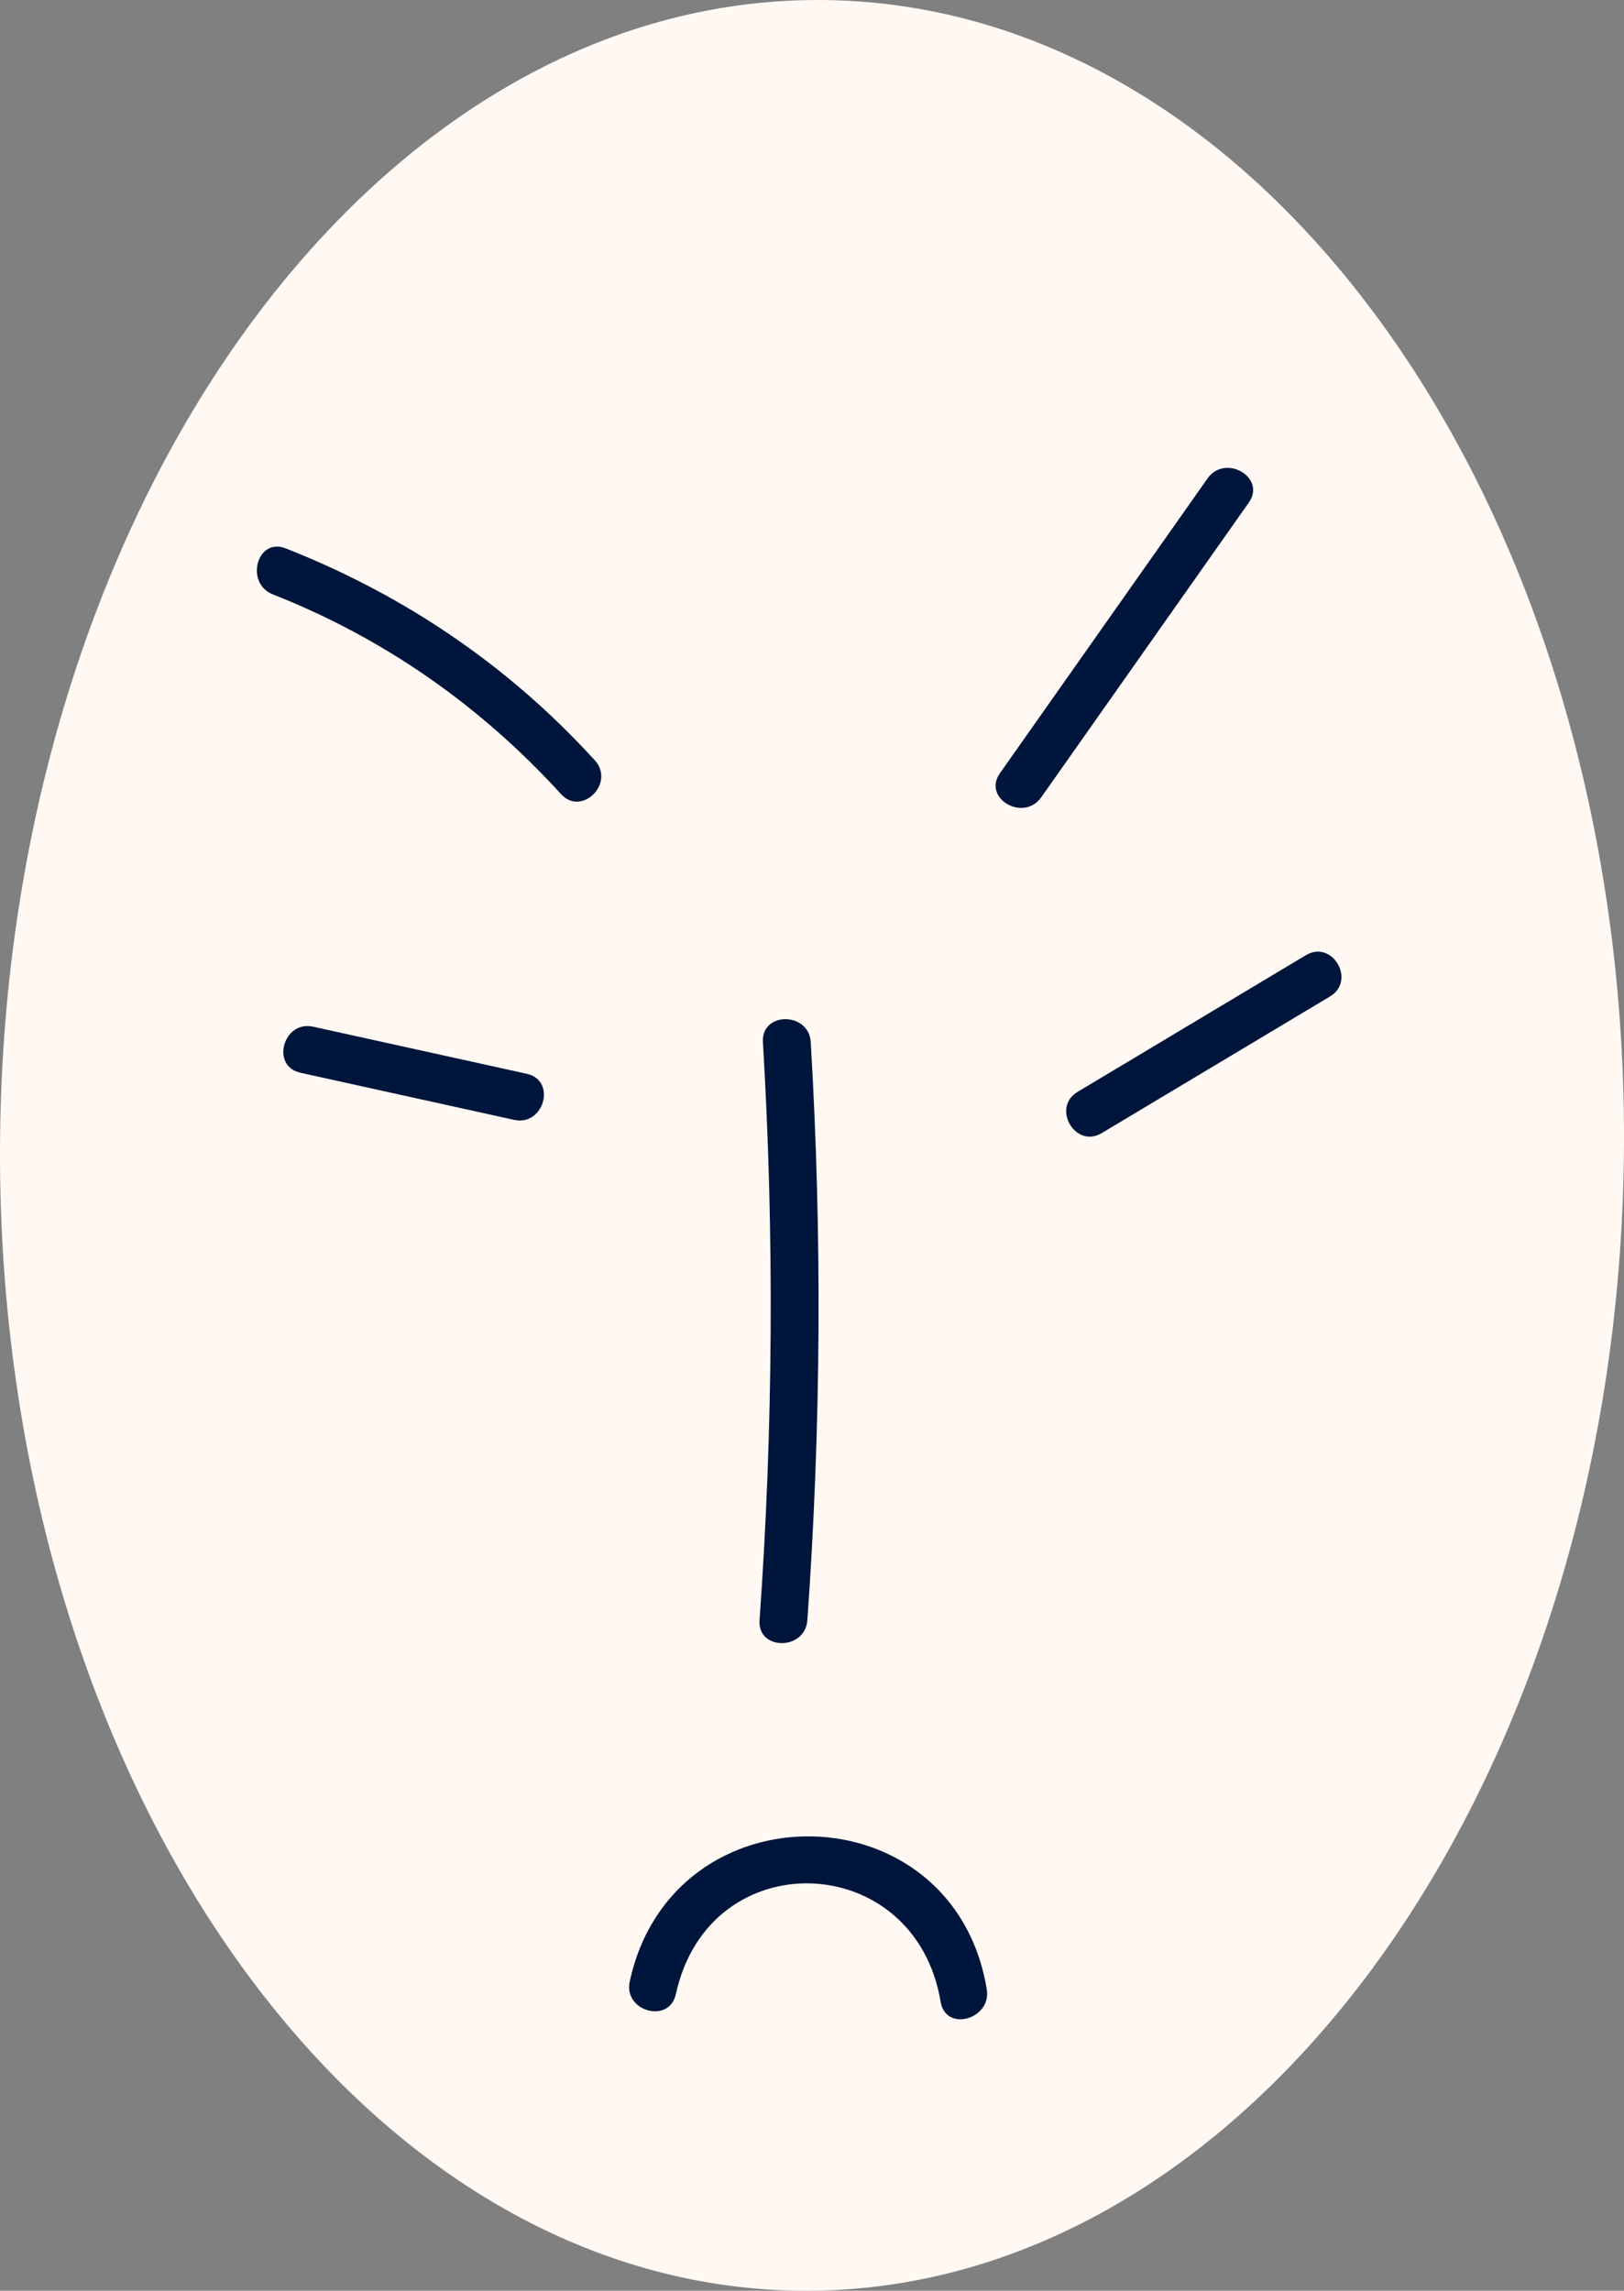 <svg xmlns="http://www.w3.org/2000/svg" width="765.61" height="1080" viewBox="0 0 765.61 1080"><rect x="0" y="0" width="765.61" height="1080" fill="#808080" stroke="none"/><g id="a"/><g id="b"><g id="c"><g id="d"><path d="M765.57 543.95c-3.08 298.23-176.95 538.22-388.34 536.04C165.84 1077.81-3.04 834.28.04 536.05 3.12 237.83 176.99-2.16 388.38.01c211.4 2.18 380.27 245.71 377.19 543.94z" fill="#fff8f3"/><path d="M128.65 280.25c52.36 20.6 97.99 52.59 135.84 94.14 9.78 10.74 25.68-5.22 15.93-15.93-40.61-44.58-89.69-77.87-145.78-99.94-13.5-5.31-19.35 16.46-5.99 21.72h0z" fill="#00153b"/><path d="M490.86 375.92c32.62-46.33 65.25-92.66 97.88-138.99 8.36-11.88-11.17-23.14-19.46-11.37-32.63 46.33-65.25 92.66-97.88 138.99-8.37 11.88 11.17 23.15 19.46 11.37h0z" fill="#00153b"/><path d="M141.65 505.77c33.57 7.4 67.13 14.8 100.7 22.2 14.13 3.12 20.17-18.59 5.99-21.72-33.57-7.4-67.13-14.8-100.7-22.2-14.13-3.11-20.17 18.59-5.99 21.72h0z" fill="#00153b"/><path d="M519.39 534.22c35.88-21.48 71.75-42.95 107.63-64.43 12.43-7.44 1.11-26.92-11.38-19.45-35.87 21.48-71.75 42.95-107.62 64.43-12.43 7.44-1.11 26.92 11.37 19.45h0z" fill="#00153b"/><path d="M359.67 491.34c5.39 90.87 4.86 181.71-1.59 272.51-1.03 14.46 21.51 14.4 22.54.0 6.46-90.8 6.99-181.64 1.59-272.51-.85-14.4-23.4-14.5-22.54.0h0z" fill="#00153b"/><path d="M318.62 940.17c15.65-72.11 112.97-68.34 124.84 3.69 2.35 14.27 24.07 8.22 21.73-5.99-15.56-94.39-148.14-96.6-168.31-3.69-3.07 14.13 18.66 20.17 21.73 5.99h0z" fill="#00153b"/></g></g></g></svg>